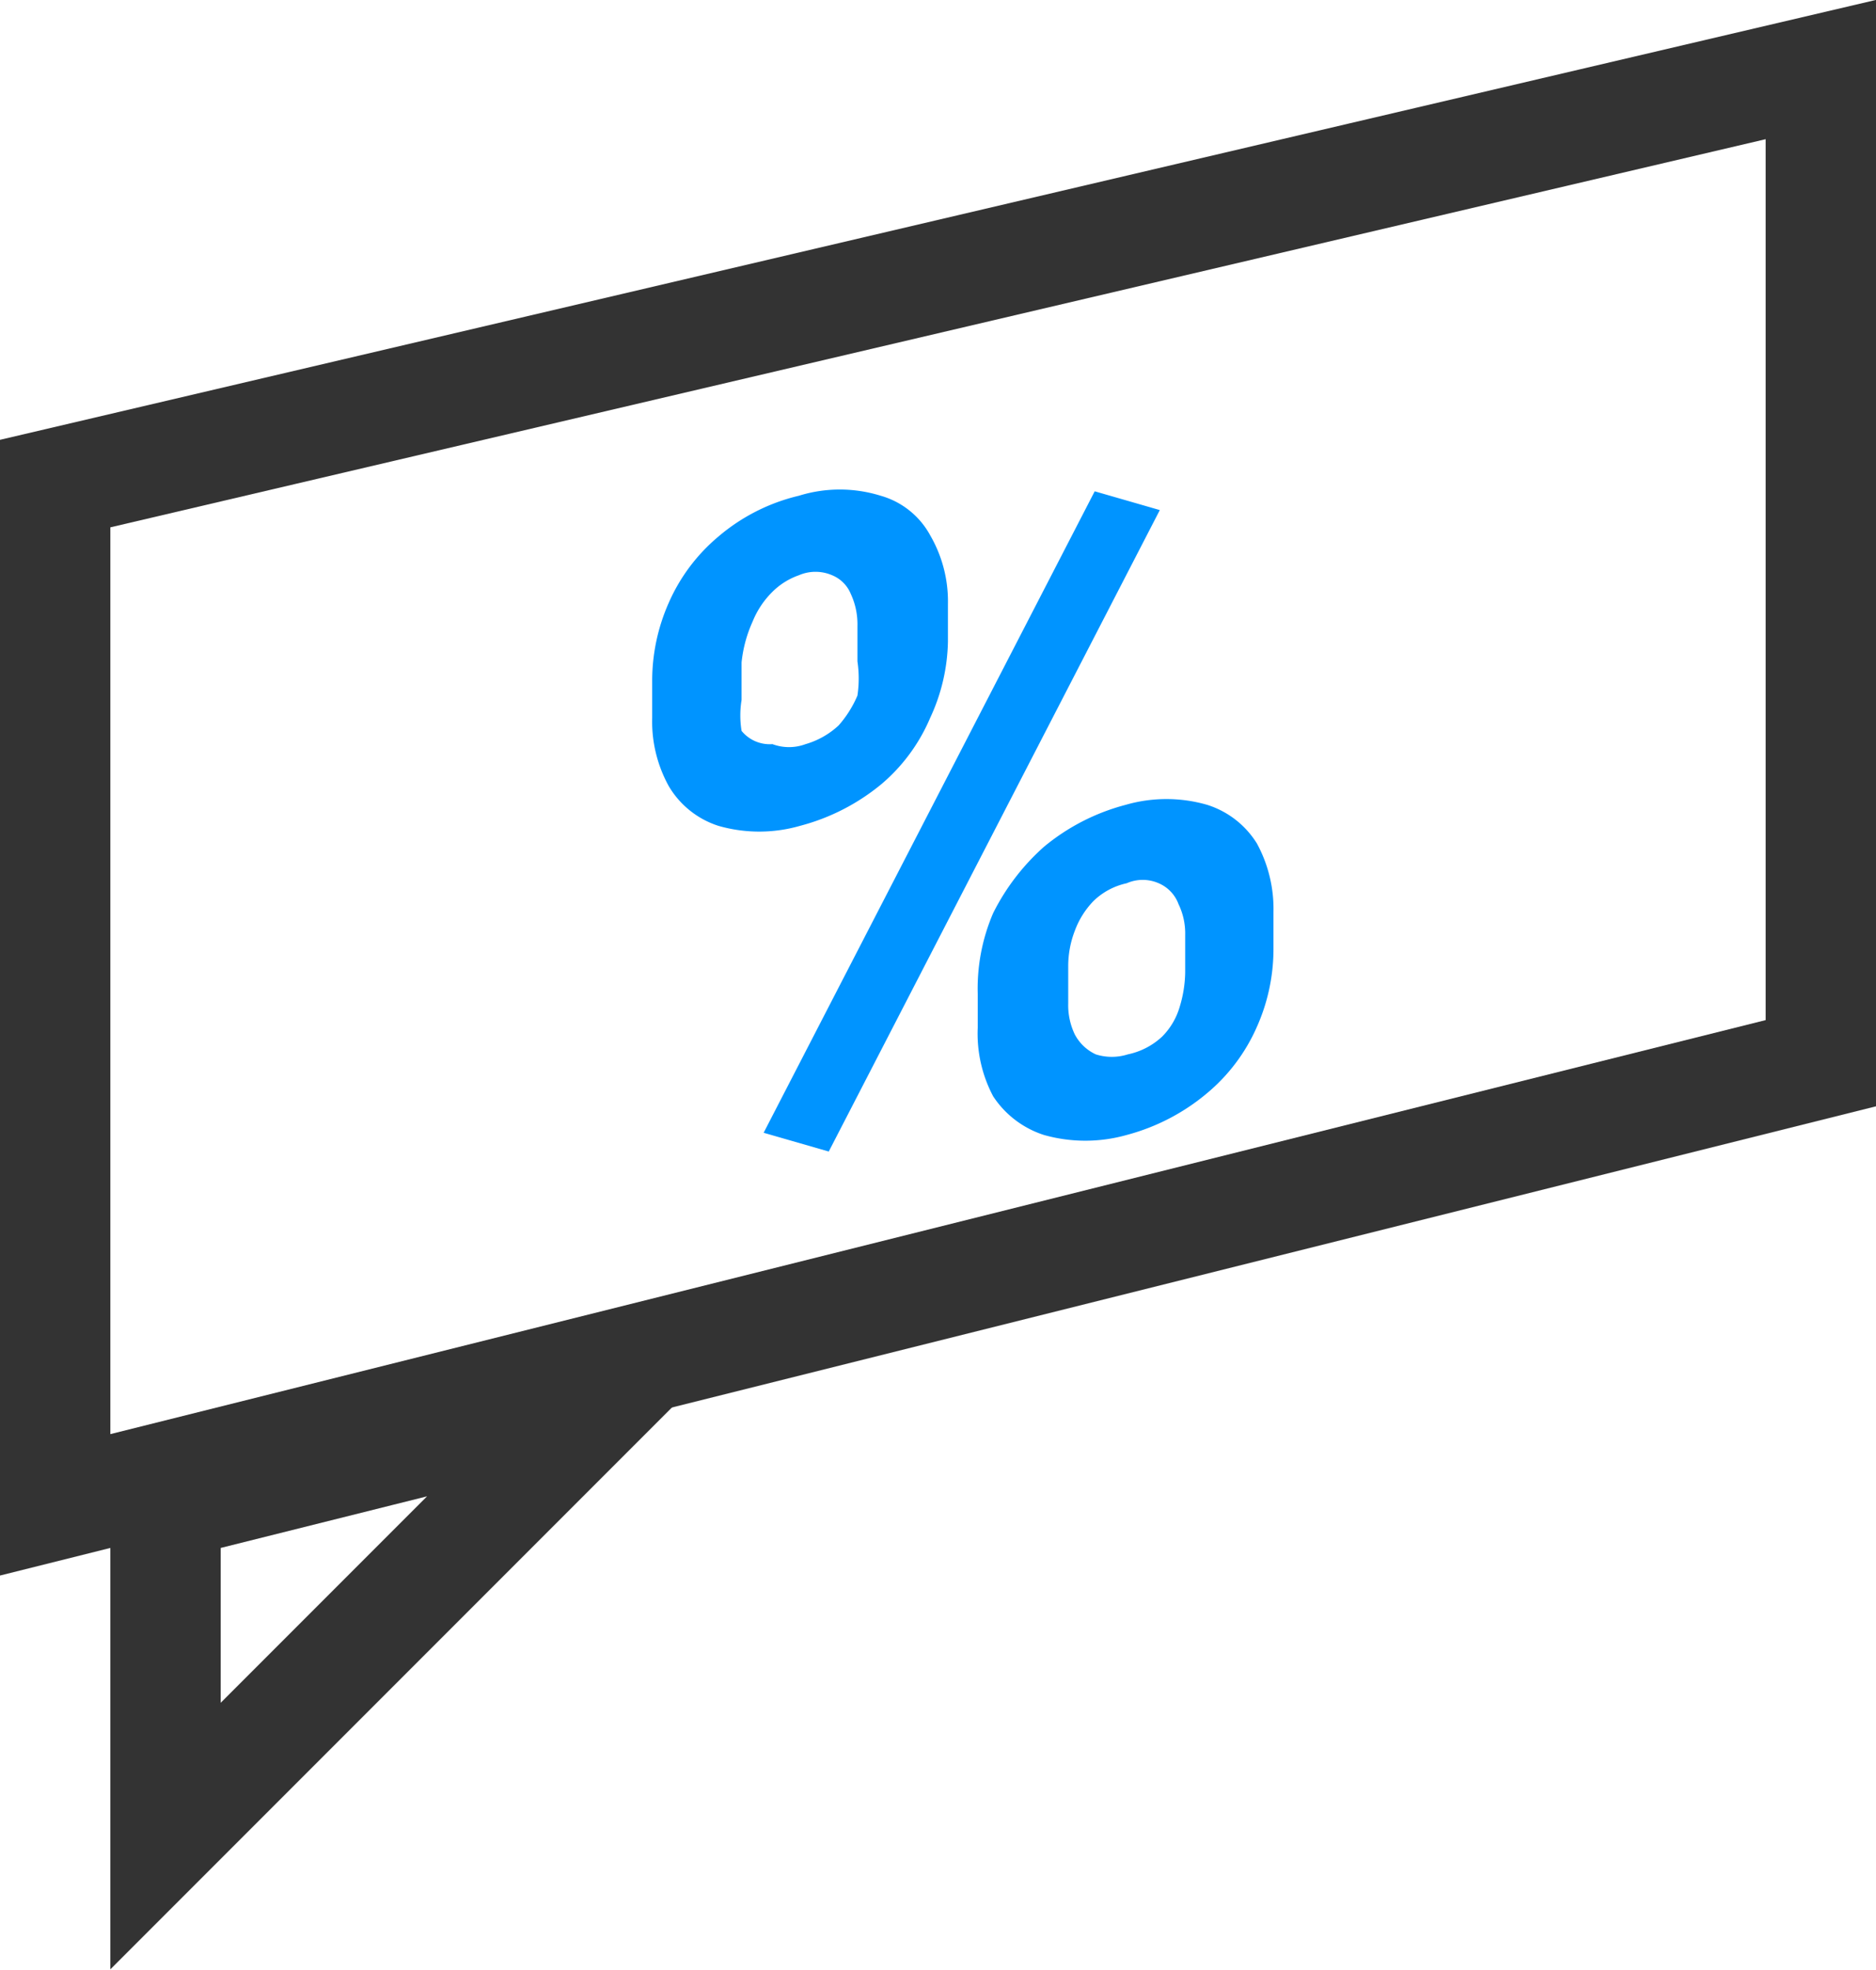 <?xml version="1.0" encoding="utf-8"?><svg xmlns="http://www.w3.org/2000/svg" viewBox="0 0 17 17.84" width="17" height="17.84"><path d="M16.5.63.5,4.38v9.25l16-4Z" fill="none" stroke="#333"/><path d="M1.5,16.63l4-4-4,1Z" fill="none" stroke="#333"/><path d="M5.91,6.5V6.17a1.74,1.74,0,0,1,.15-.71,1.64,1.64,0,0,1,.45-.6,1.74,1.74,0,0,1,.73-.37,1.25,1.25,0,0,1,.74,0,.74.74,0,0,1,.45.36,1.19,1.19,0,0,1,.16.62v.34a1.7,1.7,0,0,1-.16.69,1.61,1.61,0,0,1-.44.6,1.92,1.92,0,0,1-.74.38,1.34,1.34,0,0,1-.74,0,.81.81,0,0,1-.45-.36A1.21,1.21,0,0,1,5.91,6.5ZM6.72,6v.34a.87.87,0,0,0,0,.28A.33.33,0,0,0,7,6.74a.43.43,0,0,0,.3,0,.74.74,0,0,0,.3-.17,1,1,0,0,0,.17-.27,1.06,1.06,0,0,0,0-.31V5.67a.65.65,0,0,0-.06-.29.31.31,0,0,0-.17-.17.38.38,0,0,0-.3,0A.64.64,0,0,0,7,5.36a.8.8,0,0,0-.18.27A1.19,1.19,0,0,0,6.72,6ZM8.86,9.31V9A1.73,1.73,0,0,1,9,8.27a2,2,0,0,1,.46-.6,1.92,1.92,0,0,1,.74-.38,1.33,1.33,0,0,1,.74,0,.82.82,0,0,1,.45.35,1.24,1.24,0,0,1,.15.62v.34a1.73,1.73,0,0,1-.15.7,1.64,1.64,0,0,1-.45.6,1.88,1.88,0,0,1-.73.38,1.38,1.38,0,0,1-.75,0A.87.87,0,0,1,9,9.93,1.21,1.21,0,0,1,8.86,9.31Zm.82-.56v.34a.61.61,0,0,0,.06.28.41.41,0,0,0,.19.18.48.48,0,0,0,.29,0,.65.65,0,0,0,.31-.16.63.63,0,0,0,.16-.27,1.12,1.12,0,0,0,.05-.31V8.47a.61.61,0,0,0-.06-.28A.33.33,0,0,0,10.5,8a.36.36,0,0,0-.29,0,.62.62,0,0,0-.3.16.77.77,0,0,0-.17.27A.89.89,0,0,0,9.68,8.75Zm.83-4.13-3,5.81-.59-.17,3-5.81Z" fill="#0094ff"/></svg>